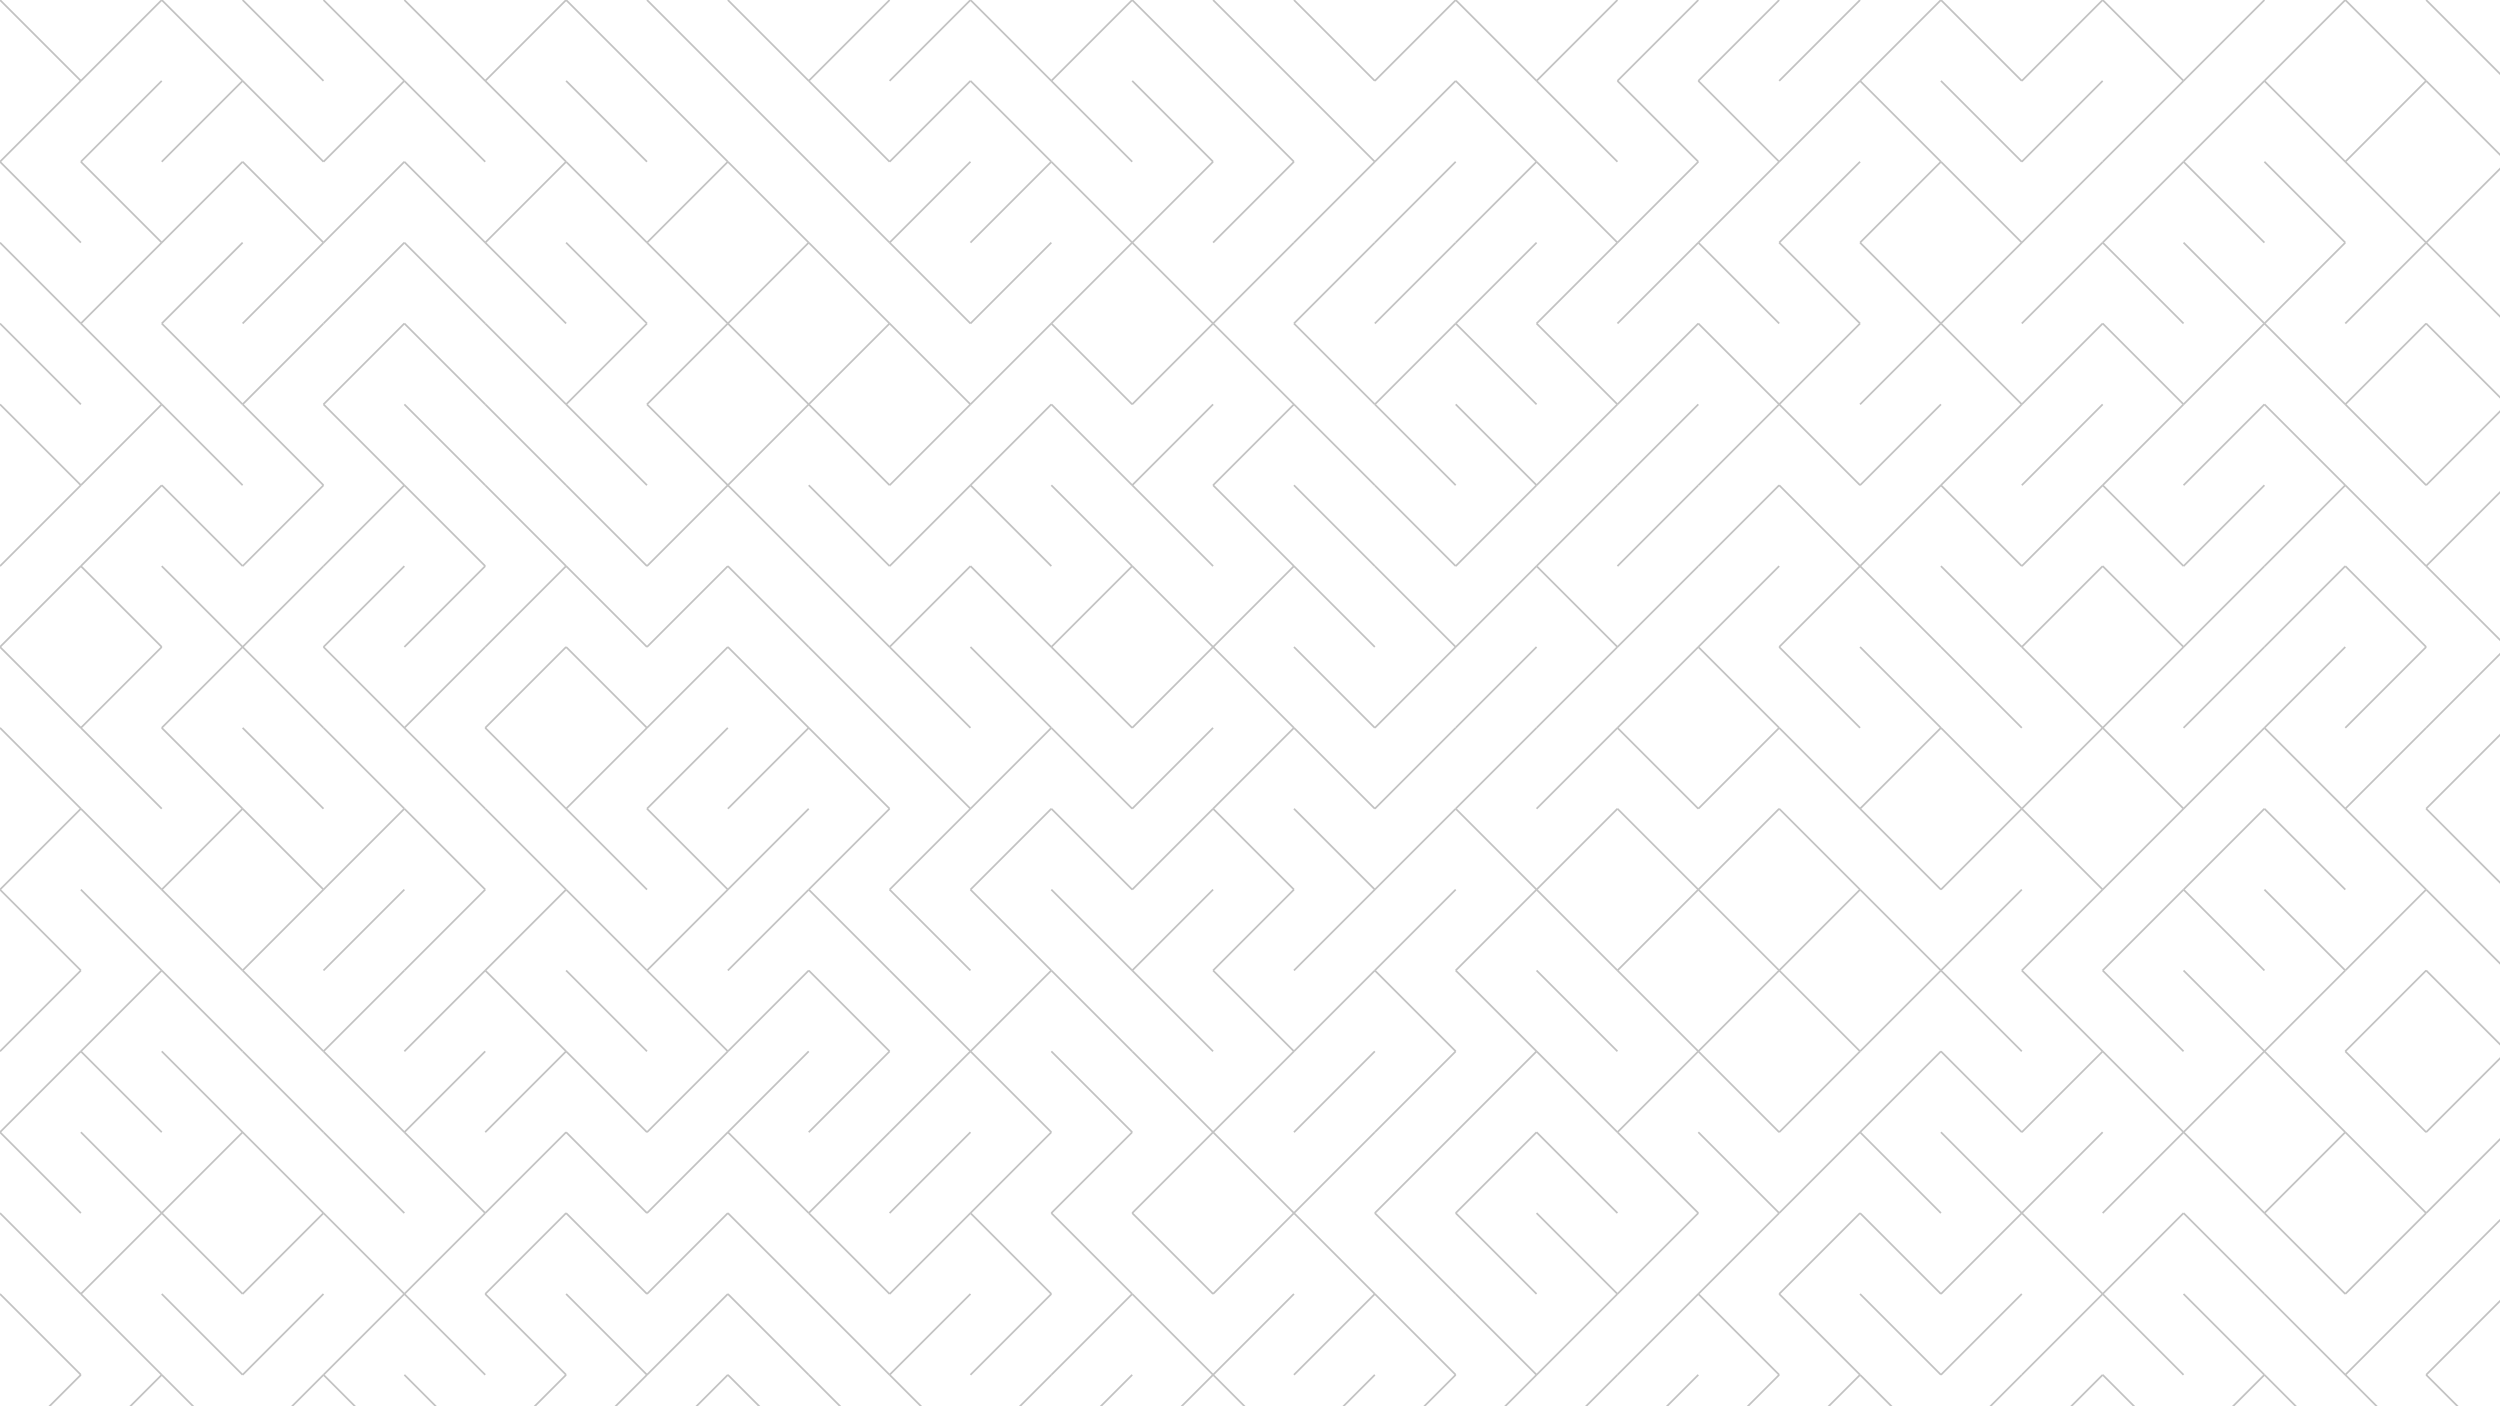 <svg xmlns="http://www.w3.org/2000/svg" version="1.1" xmlns:xlink="http://www.w3.org/1999/xlink" xmlns:svgjs="http://svgjs.dev/svgjs" viewBox="0 0 1422 800" opacity="0.24"><g stroke-width="1" stroke="hsl(335, 77%, 50%)" fill="none" stroke-linecap="butt"><line x1="0" y1="0" x2="46" y2="46" opacity="1.00"></line><line x1="92" y1="0" x2="46" y2="46" opacity="1.00"></line><line x1="92" y1="0" x2="138" y2="46" opacity="1.00"></line><line x1="138" y1="0" x2="184" y2="46" opacity="1.00"></line><line x1="184" y1="0" x2="230" y2="46" opacity="1.00"></line><line x1="230" y1="0" x2="276" y2="46" opacity="1.00"></line><line x1="322" y1="0" x2="276" y2="46" opacity="1.00"></line><line x1="322" y1="0" x2="368" y2="46" opacity="1.00"></line><line x1="368" y1="0" x2="414" y2="46" opacity="1.00"></line><line x1="414" y1="0" x2="460" y2="46" opacity="1.00"></line><line x1="506" y1="0" x2="460" y2="46" opacity="1.00"></line><line x1="552" y1="0" x2="506" y2="46" opacity="1.00"></line><line x1="552" y1="0" x2="598" y2="46" opacity="1.00"></line><line x1="644" y1="0" x2="598" y2="46" opacity="1.00"></line><line x1="644" y1="0" x2="690" y2="46" opacity="1.00"></line><line x1="690" y1="0" x2="736" y2="46" opacity="1.00"></line><line x1="736" y1="0" x2="782" y2="46" opacity="1.00"></line><line x1="828" y1="0" x2="782" y2="46" opacity="1.00"></line><line x1="828" y1="0" x2="874" y2="46" opacity="1.00"></line><line x1="920" y1="0" x2="874" y2="46" opacity="1.00"></line><line x1="966" y1="0" x2="920" y2="46" opacity="1.00"></line><line x1="1012" y1="0" x2="966" y2="46" opacity="1.00"></line><line x1="1058" y1="0" x2="1012" y2="46" opacity="1.00"></line><line x1="1104" y1="0" x2="1058" y2="46" opacity="1.00"></line><line x1="1104" y1="0" x2="1150" y2="46" opacity="1.00"></line><line x1="1196" y1="0" x2="1150" y2="46" opacity="1.00"></line><line x1="1196" y1="0" x2="1242" y2="46" opacity="1.00"></line><line x1="1288" y1="0" x2="1242" y2="46" opacity="1.00"></line><line x1="1334" y1="0" x2="1288" y2="46" opacity="1.00"></line><line x1="1334" y1="0" x2="1380" y2="46" opacity="1.00"></line><line x1="1380" y1="0" x2="1426" y2="46" opacity="1.00"></line><line x1="46" y1="46" x2="0" y2="92" opacity="0.95"></line><line x1="92" y1="46" x2="46" y2="92" opacity="0.95"></line><line x1="138" y1="46" x2="92" y2="92" opacity="0.95"></line><line x1="138" y1="46" x2="184" y2="92" opacity="0.95"></line><line x1="230" y1="46" x2="184" y2="92" opacity="0.95"></line><line x1="230" y1="46" x2="276" y2="92" opacity="0.95"></line><line x1="276" y1="46" x2="322" y2="92" opacity="0.95"></line><line x1="322" y1="46" x2="368" y2="92" opacity="0.95"></line><line x1="368" y1="46" x2="414" y2="92" opacity="0.95"></line><line x1="414" y1="46" x2="460" y2="92" opacity="0.95"></line><line x1="460" y1="46" x2="506" y2="92" opacity="0.95"></line><line x1="552" y1="46" x2="506" y2="92" opacity="0.95"></line><line x1="552" y1="46" x2="598" y2="92" opacity="0.95"></line><line x1="598" y1="46" x2="644" y2="92" opacity="0.95"></line><line x1="644" y1="46" x2="690" y2="92" opacity="0.95"></line><line x1="690" y1="46" x2="736" y2="92" opacity="0.95"></line><line x1="736" y1="46" x2="782" y2="92" opacity="0.95"></line><line x1="828" y1="46" x2="782" y2="92" opacity="0.95"></line><line x1="828" y1="46" x2="874" y2="92" opacity="0.95"></line><line x1="874" y1="46" x2="920" y2="92" opacity="0.95"></line><line x1="920" y1="46" x2="966" y2="92" opacity="0.95"></line><line x1="966" y1="46" x2="1012" y2="92" opacity="0.95"></line><line x1="1058" y1="46" x2="1012" y2="92" opacity="0.95"></line><line x1="1058" y1="46" x2="1104" y2="92" opacity="0.95"></line><line x1="1104" y1="46" x2="1150" y2="92" opacity="0.95"></line><line x1="1196" y1="46" x2="1150" y2="92" opacity="0.95"></line><line x1="1242" y1="46" x2="1196" y2="92" opacity="0.95"></line><line x1="1288" y1="46" x2="1242" y2="92" opacity="0.95"></line><line x1="1288" y1="46" x2="1334" y2="92" opacity="0.95"></line><line x1="1380" y1="46" x2="1334" y2="92" opacity="0.95"></line><line x1="1380" y1="46" x2="1426" y2="92" opacity="0.95"></line><line x1="0" y1="92" x2="46" y2="138" opacity="0.89"></line><line x1="46" y1="92" x2="92" y2="138" opacity="0.89"></line><line x1="138" y1="92" x2="92" y2="138" opacity="0.89"></line><line x1="138" y1="92" x2="184" y2="138" opacity="0.89"></line><line x1="230" y1="92" x2="184" y2="138" opacity="0.89"></line><line x1="230" y1="92" x2="276" y2="138" opacity="0.89"></line><line x1="322" y1="92" x2="276" y2="138" opacity="0.89"></line><line x1="322" y1="92" x2="368" y2="138" opacity="0.89"></line><line x1="414" y1="92" x2="368" y2="138" opacity="0.89"></line><line x1="414" y1="92" x2="460" y2="138" opacity="0.89"></line><line x1="460" y1="92" x2="506" y2="138" opacity="0.89"></line><line x1="552" y1="92" x2="506" y2="138" opacity="0.89"></line><line x1="598" y1="92" x2="552" y2="138" opacity="0.89"></line><line x1="598" y1="92" x2="644" y2="138" opacity="0.89"></line><line x1="690" y1="92" x2="644" y2="138" opacity="0.89"></line><line x1="736" y1="92" x2="690" y2="138" opacity="0.89"></line><line x1="782" y1="92" x2="736" y2="138" opacity="0.89"></line><line x1="828" y1="92" x2="782" y2="138" opacity="0.89"></line><line x1="874" y1="92" x2="828" y2="138" opacity="0.89"></line><line x1="874" y1="92" x2="920" y2="138" opacity="0.89"></line><line x1="966" y1="92" x2="920" y2="138" opacity="0.89"></line><line x1="1012" y1="92" x2="966" y2="138" opacity="0.89"></line><line x1="1058" y1="92" x2="1012" y2="138" opacity="0.89"></line><line x1="1104" y1="92" x2="1058" y2="138" opacity="0.89"></line><line x1="1104" y1="92" x2="1150" y2="138" opacity="0.89"></line><line x1="1196" y1="92" x2="1150" y2="138" opacity="0.89"></line><line x1="1242" y1="92" x2="1196" y2="138" opacity="0.89"></line><line x1="1242" y1="92" x2="1288" y2="138" opacity="0.89"></line><line x1="1288" y1="92" x2="1334" y2="138" opacity="0.89"></line><line x1="1334" y1="92" x2="1380" y2="138" opacity="0.89"></line><line x1="1426" y1="92" x2="1380" y2="138" opacity="0.89"></line><line x1="0" y1="138" x2="46" y2="184" opacity="0.84"></line><line x1="92" y1="138" x2="46" y2="184" opacity="0.84"></line><line x1="138" y1="138" x2="92" y2="184" opacity="0.84"></line><line x1="184" y1="138" x2="138" y2="184" opacity="0.84"></line><line x1="230" y1="138" x2="184" y2="184" opacity="0.84"></line><line x1="230" y1="138" x2="276" y2="184" opacity="0.84"></line><line x1="276" y1="138" x2="322" y2="184" opacity="0.84"></line><line x1="322" y1="138" x2="368" y2="184" opacity="0.84"></line><line x1="368" y1="138" x2="414" y2="184" opacity="0.84"></line><line x1="460" y1="138" x2="414" y2="184" opacity="0.84"></line><line x1="460" y1="138" x2="506" y2="184" opacity="0.84"></line><line x1="506" y1="138" x2="552" y2="184" opacity="0.84"></line><line x1="598" y1="138" x2="552" y2="184" opacity="0.84"></line><line x1="644" y1="138" x2="598" y2="184" opacity="0.84"></line><line x1="644" y1="138" x2="690" y2="184" opacity="0.84"></line><line x1="736" y1="138" x2="690" y2="184" opacity="0.84"></line><line x1="782" y1="138" x2="736" y2="184" opacity="0.84"></line><line x1="828" y1="138" x2="782" y2="184" opacity="0.84"></line><line x1="874" y1="138" x2="828" y2="184" opacity="0.84"></line><line x1="920" y1="138" x2="874" y2="184" opacity="0.84"></line><line x1="966" y1="138" x2="920" y2="184" opacity="0.84"></line><line x1="966" y1="138" x2="1012" y2="184" opacity="0.84"></line><line x1="1012" y1="138" x2="1058" y2="184" opacity="0.84"></line><line x1="1058" y1="138" x2="1104" y2="184" opacity="0.84"></line><line x1="1150" y1="138" x2="1104" y2="184" opacity="0.84"></line><line x1="1196" y1="138" x2="1150" y2="184" opacity="0.84"></line><line x1="1196" y1="138" x2="1242" y2="184" opacity="0.84"></line><line x1="1242" y1="138" x2="1288" y2="184" opacity="0.84"></line><line x1="1334" y1="138" x2="1288" y2="184" opacity="0.84"></line><line x1="1380" y1="138" x2="1334" y2="184" opacity="0.84"></line><line x1="1380" y1="138" x2="1426" y2="184" opacity="0.84"></line><line x1="0" y1="184" x2="46" y2="230" opacity="0.78"></line><line x1="46" y1="184" x2="92" y2="230" opacity="0.78"></line><line x1="92" y1="184" x2="138" y2="230" opacity="0.78"></line><line x1="184" y1="184" x2="138" y2="230" opacity="0.78"></line><line x1="230" y1="184" x2="184" y2="230" opacity="0.78"></line><line x1="230" y1="184" x2="276" y2="230" opacity="0.78"></line><line x1="276" y1="184" x2="322" y2="230" opacity="0.78"></line><line x1="368" y1="184" x2="322" y2="230" opacity="0.78"></line><line x1="414" y1="184" x2="368" y2="230" opacity="0.78"></line><line x1="414" y1="184" x2="460" y2="230" opacity="0.78"></line><line x1="506" y1="184" x2="460" y2="230" opacity="0.78"></line><line x1="506" y1="184" x2="552" y2="230" opacity="0.78"></line><line x1="598" y1="184" x2="552" y2="230" opacity="0.78"></line><line x1="598" y1="184" x2="644" y2="230" opacity="0.78"></line><line x1="690" y1="184" x2="644" y2="230" opacity="0.78"></line><line x1="690" y1="184" x2="736" y2="230" opacity="0.78"></line><line x1="736" y1="184" x2="782" y2="230" opacity="0.78"></line><line x1="828" y1="184" x2="782" y2="230" opacity="0.78"></line><line x1="828" y1="184" x2="874" y2="230" opacity="0.78"></line><line x1="874" y1="184" x2="920" y2="230" opacity="0.78"></line><line x1="966" y1="184" x2="920" y2="230" opacity="0.78"></line><line x1="966" y1="184" x2="1012" y2="230" opacity="0.78"></line><line x1="1058" y1="184" x2="1012" y2="230" opacity="0.78"></line><line x1="1104" y1="184" x2="1058" y2="230" opacity="0.78"></line><line x1="1104" y1="184" x2="1150" y2="230" opacity="0.78"></line><line x1="1196" y1="184" x2="1150" y2="230" opacity="0.78"></line><line x1="1196" y1="184" x2="1242" y2="230" opacity="0.78"></line><line x1="1288" y1="184" x2="1242" y2="230" opacity="0.78"></line><line x1="1288" y1="184" x2="1334" y2="230" opacity="0.78"></line><line x1="1380" y1="184" x2="1334" y2="230" opacity="0.78"></line><line x1="1380" y1="184" x2="1426" y2="230" opacity="0.78"></line><line x1="0" y1="230" x2="46" y2="276" opacity="0.73"></line><line x1="92" y1="230" x2="46" y2="276" opacity="0.73"></line><line x1="92" y1="230" x2="138" y2="276" opacity="0.73"></line><line x1="138" y1="230" x2="184" y2="276" opacity="0.73"></line><line x1="184" y1="230" x2="230" y2="276" opacity="0.73"></line><line x1="230" y1="230" x2="276" y2="276" opacity="0.73"></line><line x1="276" y1="230" x2="322" y2="276" opacity="0.73"></line><line x1="322" y1="230" x2="368" y2="276" opacity="0.73"></line><line x1="368" y1="230" x2="414" y2="276" opacity="0.73"></line><line x1="460" y1="230" x2="414" y2="276" opacity="0.73"></line><line x1="460" y1="230" x2="506" y2="276" opacity="0.73"></line><line x1="552" y1="230" x2="506" y2="276" opacity="0.73"></line><line x1="598" y1="230" x2="552" y2="276" opacity="0.73"></line><line x1="598" y1="230" x2="644" y2="276" opacity="0.73"></line><line x1="690" y1="230" x2="644" y2="276" opacity="0.73"></line><line x1="736" y1="230" x2="690" y2="276" opacity="0.73"></line><line x1="736" y1="230" x2="782" y2="276" opacity="0.73"></line><line x1="782" y1="230" x2="828" y2="276" opacity="0.73"></line><line x1="828" y1="230" x2="874" y2="276" opacity="0.73"></line><line x1="920" y1="230" x2="874" y2="276" opacity="0.73"></line><line x1="966" y1="230" x2="920" y2="276" opacity="0.73"></line><line x1="1012" y1="230" x2="966" y2="276" opacity="0.73"></line><line x1="1012" y1="230" x2="1058" y2="276" opacity="0.73"></line><line x1="1104" y1="230" x2="1058" y2="276" opacity="0.73"></line><line x1="1150" y1="230" x2="1104" y2="276" opacity="0.73"></line><line x1="1196" y1="230" x2="1150" y2="276" opacity="0.73"></line><line x1="1242" y1="230" x2="1196" y2="276" opacity="0.73"></line><line x1="1288" y1="230" x2="1242" y2="276" opacity="0.73"></line><line x1="1288" y1="230" x2="1334" y2="276" opacity="0.73"></line><line x1="1334" y1="230" x2="1380" y2="276" opacity="0.73"></line><line x1="1426" y1="230" x2="1380" y2="276" opacity="0.73"></line><line x1="46" y1="276" x2="0" y2="322" opacity="0.67"></line><line x1="92" y1="276" x2="46" y2="322" opacity="0.67"></line><line x1="92" y1="276" x2="138" y2="322" opacity="0.67"></line><line x1="184" y1="276" x2="138" y2="322" opacity="0.67"></line><line x1="230" y1="276" x2="184" y2="322" opacity="0.67"></line><line x1="230" y1="276" x2="276" y2="322" opacity="0.67"></line><line x1="276" y1="276" x2="322" y2="322" opacity="0.67"></line><line x1="322" y1="276" x2="368" y2="322" opacity="0.67"></line><line x1="414" y1="276" x2="368" y2="322" opacity="0.67"></line><line x1="414" y1="276" x2="460" y2="322" opacity="0.67"></line><line x1="460" y1="276" x2="506" y2="322" opacity="0.67"></line><line x1="552" y1="276" x2="506" y2="322" opacity="0.67"></line><line x1="552" y1="276" x2="598" y2="322" opacity="0.67"></line><line x1="598" y1="276" x2="644" y2="322" opacity="0.67"></line><line x1="644" y1="276" x2="690" y2="322" opacity="0.67"></line><line x1="690" y1="276" x2="736" y2="322" opacity="0.67"></line><line x1="736" y1="276" x2="782" y2="322" opacity="0.67"></line><line x1="782" y1="276" x2="828" y2="322" opacity="0.67"></line><line x1="874" y1="276" x2="828" y2="322" opacity="0.67"></line><line x1="920" y1="276" x2="874" y2="322" opacity="0.67"></line><line x1="966" y1="276" x2="920" y2="322" opacity="0.67"></line><line x1="1012" y1="276" x2="966" y2="322" opacity="0.67"></line><line x1="1012" y1="276" x2="1058" y2="322" opacity="0.67"></line><line x1="1104" y1="276" x2="1058" y2="322" opacity="0.67"></line><line x1="1104" y1="276" x2="1150" y2="322" opacity="0.67"></line><line x1="1196" y1="276" x2="1150" y2="322" opacity="0.67"></line><line x1="1196" y1="276" x2="1242" y2="322" opacity="0.67"></line><line x1="1288" y1="276" x2="1242" y2="322" opacity="0.67"></line><line x1="1334" y1="276" x2="1288" y2="322" opacity="0.67"></line><line x1="1334" y1="276" x2="1380" y2="322" opacity="0.67"></line><line x1="1426" y1="276" x2="1380" y2="322" opacity="0.67"></line><line x1="46" y1="322" x2="0" y2="368" opacity="0.62"></line><line x1="46" y1="322" x2="92" y2="368" opacity="0.62"></line><line x1="92" y1="322" x2="138" y2="368" opacity="0.62"></line><line x1="184" y1="322" x2="138" y2="368" opacity="0.62"></line><line x1="230" y1="322" x2="184" y2="368" opacity="0.62"></line><line x1="276" y1="322" x2="230" y2="368" opacity="0.62"></line><line x1="322" y1="322" x2="276" y2="368" opacity="0.62"></line><line x1="322" y1="322" x2="368" y2="368" opacity="0.62"></line><line x1="414" y1="322" x2="368" y2="368" opacity="0.62"></line><line x1="414" y1="322" x2="460" y2="368" opacity="0.62"></line><line x1="460" y1="322" x2="506" y2="368" opacity="0.62"></line><line x1="552" y1="322" x2="506" y2="368" opacity="0.62"></line><line x1="552" y1="322" x2="598" y2="368" opacity="0.62"></line><line x1="644" y1="322" x2="598" y2="368" opacity="0.62"></line><line x1="644" y1="322" x2="690" y2="368" opacity="0.62"></line><line x1="736" y1="322" x2="690" y2="368" opacity="0.62"></line><line x1="736" y1="322" x2="782" y2="368" opacity="0.62"></line><line x1="782" y1="322" x2="828" y2="368" opacity="0.62"></line><line x1="874" y1="322" x2="828" y2="368" opacity="0.62"></line><line x1="874" y1="322" x2="920" y2="368" opacity="0.62"></line><line x1="966" y1="322" x2="920" y2="368" opacity="0.62"></line><line x1="1012" y1="322" x2="966" y2="368" opacity="0.62"></line><line x1="1058" y1="322" x2="1012" y2="368" opacity="0.62"></line><line x1="1058" y1="322" x2="1104" y2="368" opacity="0.62"></line><line x1="1104" y1="322" x2="1150" y2="368" opacity="0.62"></line><line x1="1196" y1="322" x2="1150" y2="368" opacity="0.62"></line><line x1="1196" y1="322" x2="1242" y2="368" opacity="0.62"></line><line x1="1288" y1="322" x2="1242" y2="368" opacity="0.62"></line><line x1="1334" y1="322" x2="1288" y2="368" opacity="0.62"></line><line x1="1334" y1="322" x2="1380" y2="368" opacity="0.62"></line><line x1="1380" y1="322" x2="1426" y2="368" opacity="0.62"></line><line x1="0" y1="368" x2="46" y2="414" opacity="0.56"></line><line x1="92" y1="368" x2="46" y2="414" opacity="0.56"></line><line x1="138" y1="368" x2="92" y2="414" opacity="0.56"></line><line x1="138" y1="368" x2="184" y2="414" opacity="0.56"></line><line x1="184" y1="368" x2="230" y2="414" opacity="0.56"></line><line x1="276" y1="368" x2="230" y2="414" opacity="0.56"></line><line x1="322" y1="368" x2="276" y2="414" opacity="0.56"></line><line x1="322" y1="368" x2="368" y2="414" opacity="0.56"></line><line x1="414" y1="368" x2="368" y2="414" opacity="0.56"></line><line x1="414" y1="368" x2="460" y2="414" opacity="0.56"></line><line x1="460" y1="368" x2="506" y2="414" opacity="0.56"></line><line x1="506" y1="368" x2="552" y2="414" opacity="0.56"></line><line x1="552" y1="368" x2="598" y2="414" opacity="0.56"></line><line x1="598" y1="368" x2="644" y2="414" opacity="0.56"></line><line x1="690" y1="368" x2="644" y2="414" opacity="0.56"></line><line x1="690" y1="368" x2="736" y2="414" opacity="0.56"></line><line x1="736" y1="368" x2="782" y2="414" opacity="0.56"></line><line x1="828" y1="368" x2="782" y2="414" opacity="0.56"></line><line x1="874" y1="368" x2="828" y2="414" opacity="0.56"></line><line x1="920" y1="368" x2="874" y2="414" opacity="0.56"></line><line x1="966" y1="368" x2="920" y2="414" opacity="0.56"></line><line x1="966" y1="368" x2="1012" y2="414" opacity="0.56"></line><line x1="1012" y1="368" x2="1058" y2="414" opacity="0.56"></line><line x1="1058" y1="368" x2="1104" y2="414" opacity="0.56"></line><line x1="1104" y1="368" x2="1150" y2="414" opacity="0.56"></line><line x1="1150" y1="368" x2="1196" y2="414" opacity="0.56"></line><line x1="1242" y1="368" x2="1196" y2="414" opacity="0.56"></line><line x1="1288" y1="368" x2="1242" y2="414" opacity="0.56"></line><line x1="1334" y1="368" x2="1288" y2="414" opacity="0.56"></line><line x1="1380" y1="368" x2="1334" y2="414" opacity="0.56"></line><line x1="1426" y1="368" x2="1380" y2="414" opacity="0.56"></line><line x1="0" y1="414" x2="46" y2="460" opacity="0.51"></line><line x1="46" y1="414" x2="92" y2="460" opacity="0.51"></line><line x1="92" y1="414" x2="138" y2="460" opacity="0.51"></line><line x1="138" y1="414" x2="184" y2="460" opacity="0.51"></line><line x1="184" y1="414" x2="230" y2="460" opacity="0.51"></line><line x1="230" y1="414" x2="276" y2="460" opacity="0.51"></line><line x1="276" y1="414" x2="322" y2="460" opacity="0.51"></line><line x1="368" y1="414" x2="322" y2="460" opacity="0.51"></line><line x1="414" y1="414" x2="368" y2="460" opacity="0.51"></line><line x1="460" y1="414" x2="414" y2="460" opacity="0.51"></line><line x1="460" y1="414" x2="506" y2="460" opacity="0.51"></line><line x1="506" y1="414" x2="552" y2="460" opacity="0.51"></line><line x1="598" y1="414" x2="552" y2="460" opacity="0.51"></line><line x1="598" y1="414" x2="644" y2="460" opacity="0.51"></line><line x1="690" y1="414" x2="644" y2="460" opacity="0.51"></line><line x1="736" y1="414" x2="690" y2="460" opacity="0.51"></line><line x1="736" y1="414" x2="782" y2="460" opacity="0.51"></line><line x1="828" y1="414" x2="782" y2="460" opacity="0.51"></line><line x1="874" y1="414" x2="828" y2="460" opacity="0.51"></line><line x1="920" y1="414" x2="874" y2="460" opacity="0.51"></line><line x1="920" y1="414" x2="966" y2="460" opacity="0.51"></line><line x1="1012" y1="414" x2="966" y2="460" opacity="0.51"></line><line x1="1012" y1="414" x2="1058" y2="460" opacity="0.51"></line><line x1="1104" y1="414" x2="1058" y2="460" opacity="0.51"></line><line x1="1104" y1="414" x2="1150" y2="460" opacity="0.51"></line><line x1="1196" y1="414" x2="1150" y2="460" opacity="0.51"></line><line x1="1196" y1="414" x2="1242" y2="460" opacity="0.51"></line><line x1="1288" y1="414" x2="1242" y2="460" opacity="0.51"></line><line x1="1288" y1="414" x2="1334" y2="460" opacity="0.51"></line><line x1="1380" y1="414" x2="1334" y2="460" opacity="0.51"></line><line x1="1426" y1="414" x2="1380" y2="460" opacity="0.51"></line><line x1="46" y1="460" x2="0" y2="506" opacity="0.45"></line><line x1="46" y1="460" x2="92" y2="506" opacity="0.45"></line><line x1="138" y1="460" x2="92" y2="506" opacity="0.45"></line><line x1="138" y1="460" x2="184" y2="506" opacity="0.45"></line><line x1="230" y1="460" x2="184" y2="506" opacity="0.45"></line><line x1="230" y1="460" x2="276" y2="506" opacity="0.45"></line><line x1="276" y1="460" x2="322" y2="506" opacity="0.45"></line><line x1="322" y1="460" x2="368" y2="506" opacity="0.45"></line><line x1="368" y1="460" x2="414" y2="506" opacity="0.45"></line><line x1="460" y1="460" x2="414" y2="506" opacity="0.45"></line><line x1="506" y1="460" x2="460" y2="506" opacity="0.45"></line><line x1="552" y1="460" x2="506" y2="506" opacity="0.45"></line><line x1="598" y1="460" x2="552" y2="506" opacity="0.45"></line><line x1="598" y1="460" x2="644" y2="506" opacity="0.45"></line><line x1="690" y1="460" x2="644" y2="506" opacity="0.45"></line><line x1="690" y1="460" x2="736" y2="506" opacity="0.45"></line><line x1="736" y1="460" x2="782" y2="506" opacity="0.45"></line><line x1="828" y1="460" x2="782" y2="506" opacity="0.45"></line><line x1="828" y1="460" x2="874" y2="506" opacity="0.45"></line><line x1="920" y1="460" x2="874" y2="506" opacity="0.45"></line><line x1="920" y1="460" x2="966" y2="506" opacity="0.45"></line><line x1="1012" y1="460" x2="966" y2="506" opacity="0.45"></line><line x1="1012" y1="460" x2="1058" y2="506" opacity="0.45"></line><line x1="1058" y1="460" x2="1104" y2="506" opacity="0.45"></line><line x1="1150" y1="460" x2="1104" y2="506" opacity="0.45"></line><line x1="1150" y1="460" x2="1196" y2="506" opacity="0.45"></line><line x1="1242" y1="460" x2="1196" y2="506" opacity="0.45"></line><line x1="1288" y1="460" x2="1242" y2="506" opacity="0.45"></line><line x1="1288" y1="460" x2="1334" y2="506" opacity="0.45"></line><line x1="1334" y1="460" x2="1380" y2="506" opacity="0.45"></line><line x1="1380" y1="460" x2="1426" y2="506" opacity="0.45"></line><line x1="0" y1="506" x2="46" y2="552" opacity="0.40"></line><line x1="46" y1="506" x2="92" y2="552" opacity="0.40"></line><line x1="92" y1="506" x2="138" y2="552" opacity="0.40"></line><line x1="184" y1="506" x2="138" y2="552" opacity="0.40"></line><line x1="230" y1="506" x2="184" y2="552" opacity="0.40"></line><line x1="276" y1="506" x2="230" y2="552" opacity="0.40"></line><line x1="322" y1="506" x2="276" y2="552" opacity="0.40"></line><line x1="322" y1="506" x2="368" y2="552" opacity="0.40"></line><line x1="414" y1="506" x2="368" y2="552" opacity="0.40"></line><line x1="460" y1="506" x2="414" y2="552" opacity="0.40"></line><line x1="460" y1="506" x2="506" y2="552" opacity="0.40"></line><line x1="506" y1="506" x2="552" y2="552" opacity="0.40"></line><line x1="552" y1="506" x2="598" y2="552" opacity="0.40"></line><line x1="598" y1="506" x2="644" y2="552" opacity="0.40"></line><line x1="690" y1="506" x2="644" y2="552" opacity="0.40"></line><line x1="736" y1="506" x2="690" y2="552" opacity="0.40"></line><line x1="782" y1="506" x2="736" y2="552" opacity="0.40"></line><line x1="828" y1="506" x2="782" y2="552" opacity="0.40"></line><line x1="874" y1="506" x2="828" y2="552" opacity="0.40"></line><line x1="874" y1="506" x2="920" y2="552" opacity="0.40"></line><line x1="966" y1="506" x2="920" y2="552" opacity="0.40"></line><line x1="966" y1="506" x2="1012" y2="552" opacity="0.40"></line><line x1="1058" y1="506" x2="1012" y2="552" opacity="0.40"></line><line x1="1058" y1="506" x2="1104" y2="552" opacity="0.40"></line><line x1="1150" y1="506" x2="1104" y2="552" opacity="0.40"></line><line x1="1196" y1="506" x2="1150" y2="552" opacity="0.40"></line><line x1="1242" y1="506" x2="1196" y2="552" opacity="0.40"></line><line x1="1242" y1="506" x2="1288" y2="552" opacity="0.40"></line><line x1="1288" y1="506" x2="1334" y2="552" opacity="0.40"></line><line x1="1380" y1="506" x2="1334" y2="552" opacity="0.40"></line><line x1="1380" y1="506" x2="1426" y2="552" opacity="0.40"></line><line x1="46" y1="552" x2="0" y2="598" opacity="0.34"></line><line x1="92" y1="552" x2="46" y2="598" opacity="0.34"></line><line x1="92" y1="552" x2="138" y2="598" opacity="0.34"></line><line x1="138" y1="552" x2="184" y2="598" opacity="0.34"></line><line x1="230" y1="552" x2="184" y2="598" opacity="0.34"></line><line x1="276" y1="552" x2="230" y2="598" opacity="0.34"></line><line x1="276" y1="552" x2="322" y2="598" opacity="0.34"></line><line x1="322" y1="552" x2="368" y2="598" opacity="0.34"></line><line x1="368" y1="552" x2="414" y2="598" opacity="0.34"></line><line x1="460" y1="552" x2="414" y2="598" opacity="0.34"></line><line x1="460" y1="552" x2="506" y2="598" opacity="0.34"></line><line x1="506" y1="552" x2="552" y2="598" opacity="0.34"></line><line x1="598" y1="552" x2="552" y2="598" opacity="0.34"></line><line x1="598" y1="552" x2="644" y2="598" opacity="0.34"></line><line x1="644" y1="552" x2="690" y2="598" opacity="0.34"></line><line x1="690" y1="552" x2="736" y2="598" opacity="0.34"></line><line x1="782" y1="552" x2="736" y2="598" opacity="0.34"></line><line x1="782" y1="552" x2="828" y2="598" opacity="0.34"></line><line x1="828" y1="552" x2="874" y2="598" opacity="0.34"></line><line x1="874" y1="552" x2="920" y2="598" opacity="0.34"></line><line x1="920" y1="552" x2="966" y2="598" opacity="0.34"></line><line x1="1012" y1="552" x2="966" y2="598" opacity="0.34"></line><line x1="1012" y1="552" x2="1058" y2="598" opacity="0.34"></line><line x1="1104" y1="552" x2="1058" y2="598" opacity="0.34"></line><line x1="1104" y1="552" x2="1150" y2="598" opacity="0.34"></line><line x1="1150" y1="552" x2="1196" y2="598" opacity="0.34"></line><line x1="1196" y1="552" x2="1242" y2="598" opacity="0.34"></line><line x1="1242" y1="552" x2="1288" y2="598" opacity="0.34"></line><line x1="1334" y1="552" x2="1288" y2="598" opacity="0.34"></line><line x1="1380" y1="552" x2="1334" y2="598" opacity="0.34"></line><line x1="1380" y1="552" x2="1426" y2="598" opacity="0.34"></line><line x1="46" y1="598" x2="0" y2="644" opacity="0.29"></line><line x1="46" y1="598" x2="92" y2="644" opacity="0.29"></line><line x1="92" y1="598" x2="138" y2="644" opacity="0.29"></line><line x1="138" y1="598" x2="184" y2="644" opacity="0.29"></line><line x1="184" y1="598" x2="230" y2="644" opacity="0.29"></line><line x1="276" y1="598" x2="230" y2="644" opacity="0.29"></line><line x1="322" y1="598" x2="276" y2="644" opacity="0.29"></line><line x1="322" y1="598" x2="368" y2="644" opacity="0.29"></line><line x1="414" y1="598" x2="368" y2="644" opacity="0.29"></line><line x1="460" y1="598" x2="414" y2="644" opacity="0.29"></line><line x1="506" y1="598" x2="460" y2="644" opacity="0.29"></line><line x1="552" y1="598" x2="506" y2="644" opacity="0.29"></line><line x1="552" y1="598" x2="598" y2="644" opacity="0.29"></line><line x1="598" y1="598" x2="644" y2="644" opacity="0.29"></line><line x1="644" y1="598" x2="690" y2="644" opacity="0.29"></line><line x1="736" y1="598" x2="690" y2="644" opacity="0.29"></line><line x1="782" y1="598" x2="736" y2="644" opacity="0.29"></line><line x1="828" y1="598" x2="782" y2="644" opacity="0.29"></line><line x1="874" y1="598" x2="828" y2="644" opacity="0.29"></line><line x1="874" y1="598" x2="920" y2="644" opacity="0.29"></line><line x1="966" y1="598" x2="920" y2="644" opacity="0.29"></line><line x1="966" y1="598" x2="1012" y2="644" opacity="0.29"></line><line x1="1058" y1="598" x2="1012" y2="644" opacity="0.29"></line><line x1="1104" y1="598" x2="1058" y2="644" opacity="0.29"></line><line x1="1104" y1="598" x2="1150" y2="644" opacity="0.29"></line><line x1="1196" y1="598" x2="1150" y2="644" opacity="0.29"></line><line x1="1196" y1="598" x2="1242" y2="644" opacity="0.29"></line><line x1="1288" y1="598" x2="1242" y2="644" opacity="0.29"></line><line x1="1288" y1="598" x2="1334" y2="644" opacity="0.29"></line><line x1="1334" y1="598" x2="1380" y2="644" opacity="0.29"></line><line x1="1426" y1="598" x2="1380" y2="644" opacity="0.29"></line><line x1="0" y1="644" x2="46" y2="690" opacity="0.24"></line><line x1="46" y1="644" x2="92" y2="690" opacity="0.24"></line><line x1="138" y1="644" x2="92" y2="690" opacity="0.24"></line><line x1="138" y1="644" x2="184" y2="690" opacity="0.24"></line><line x1="184" y1="644" x2="230" y2="690" opacity="0.24"></line><line x1="230" y1="644" x2="276" y2="690" opacity="0.24"></line><line x1="322" y1="644" x2="276" y2="690" opacity="0.24"></line><line x1="322" y1="644" x2="368" y2="690" opacity="0.24"></line><line x1="414" y1="644" x2="368" y2="690" opacity="0.24"></line><line x1="414" y1="644" x2="460" y2="690" opacity="0.24"></line><line x1="506" y1="644" x2="460" y2="690" opacity="0.24"></line><line x1="552" y1="644" x2="506" y2="690" opacity="0.24"></line><line x1="598" y1="644" x2="552" y2="690" opacity="0.24"></line><line x1="644" y1="644" x2="598" y2="690" opacity="0.24"></line><line x1="690" y1="644" x2="644" y2="690" opacity="0.24"></line><line x1="690" y1="644" x2="736" y2="690" opacity="0.24"></line><line x1="782" y1="644" x2="736" y2="690" opacity="0.24"></line><line x1="828" y1="644" x2="782" y2="690" opacity="0.24"></line><line x1="874" y1="644" x2="828" y2="690" opacity="0.24"></line><line x1="874" y1="644" x2="920" y2="690" opacity="0.24"></line><line x1="920" y1="644" x2="966" y2="690" opacity="0.24"></line><line x1="966" y1="644" x2="1012" y2="690" opacity="0.24"></line><line x1="1058" y1="644" x2="1012" y2="690" opacity="0.24"></line><line x1="1058" y1="644" x2="1104" y2="690" opacity="0.24"></line><line x1="1104" y1="644" x2="1150" y2="690" opacity="0.24"></line><line x1="1196" y1="644" x2="1150" y2="690" opacity="0.24"></line><line x1="1242" y1="644" x2="1196" y2="690" opacity="0.24"></line><line x1="1242" y1="644" x2="1288" y2="690" opacity="0.24"></line><line x1="1334" y1="644" x2="1288" y2="690" opacity="0.24"></line><line x1="1334" y1="644" x2="1380" y2="690" opacity="0.24"></line><line x1="1426" y1="644" x2="1380" y2="690" opacity="0.24"></line><line x1="0" y1="690" x2="46" y2="736" opacity="0.18"></line><line x1="92" y1="690" x2="46" y2="736" opacity="0.18"></line><line x1="92" y1="690" x2="138" y2="736" opacity="0.18"></line><line x1="184" y1="690" x2="138" y2="736" opacity="0.18"></line><line x1="184" y1="690" x2="230" y2="736" opacity="0.18"></line><line x1="276" y1="690" x2="230" y2="736" opacity="0.18"></line><line x1="322" y1="690" x2="276" y2="736" opacity="0.18"></line><line x1="322" y1="690" x2="368" y2="736" opacity="0.18"></line><line x1="414" y1="690" x2="368" y2="736" opacity="0.18"></line><line x1="414" y1="690" x2="460" y2="736" opacity="0.18"></line><line x1="460" y1="690" x2="506" y2="736" opacity="0.18"></line><line x1="552" y1="690" x2="506" y2="736" opacity="0.18"></line><line x1="552" y1="690" x2="598" y2="736" opacity="0.18"></line><line x1="598" y1="690" x2="644" y2="736" opacity="0.18"></line><line x1="644" y1="690" x2="690" y2="736" opacity="0.18"></line><line x1="736" y1="690" x2="690" y2="736" opacity="0.18"></line><line x1="736" y1="690" x2="782" y2="736" opacity="0.18"></line><line x1="782" y1="690" x2="828" y2="736" opacity="0.18"></line><line x1="828" y1="690" x2="874" y2="736" opacity="0.18"></line><line x1="874" y1="690" x2="920" y2="736" opacity="0.18"></line><line x1="966" y1="690" x2="920" y2="736" opacity="0.18"></line><line x1="1012" y1="690" x2="966" y2="736" opacity="0.18"></line><line x1="1058" y1="690" x2="1012" y2="736" opacity="0.18"></line><line x1="1058" y1="690" x2="1104" y2="736" opacity="0.18"></line><line x1="1150" y1="690" x2="1104" y2="736" opacity="0.18"></line><line x1="1150" y1="690" x2="1196" y2="736" opacity="0.18"></line><line x1="1242" y1="690" x2="1196" y2="736" opacity="0.18"></line><line x1="1242" y1="690" x2="1288" y2="736" opacity="0.18"></line><line x1="1288" y1="690" x2="1334" y2="736" opacity="0.18"></line><line x1="1380" y1="690" x2="1334" y2="736" opacity="0.18"></line><line x1="1426" y1="690" x2="1380" y2="736" opacity="0.18"></line><line x1="0" y1="736" x2="46" y2="782" opacity="0.13"></line><line x1="46" y1="736" x2="92" y2="782" opacity="0.13"></line><line x1="92" y1="736" x2="138" y2="782" opacity="0.13"></line><line x1="184" y1="736" x2="138" y2="782" opacity="0.13"></line><line x1="230" y1="736" x2="184" y2="782" opacity="0.13"></line><line x1="230" y1="736" x2="276" y2="782" opacity="0.13"></line><line x1="276" y1="736" x2="322" y2="782" opacity="0.13"></line><line x1="322" y1="736" x2="368" y2="782" opacity="0.13"></line><line x1="414" y1="736" x2="368" y2="782" opacity="0.13"></line><line x1="414" y1="736" x2="460" y2="782" opacity="0.13"></line><line x1="460" y1="736" x2="506" y2="782" opacity="0.13"></line><line x1="552" y1="736" x2="506" y2="782" opacity="0.13"></line><line x1="598" y1="736" x2="552" y2="782" opacity="0.13"></line><line x1="644" y1="736" x2="598" y2="782" opacity="0.13"></line><line x1="644" y1="736" x2="690" y2="782" opacity="0.13"></line><line x1="736" y1="736" x2="690" y2="782" opacity="0.13"></line><line x1="782" y1="736" x2="736" y2="782" opacity="0.13"></line><line x1="782" y1="736" x2="828" y2="782" opacity="0.13"></line><line x1="828" y1="736" x2="874" y2="782" opacity="0.13"></line><line x1="920" y1="736" x2="874" y2="782" opacity="0.13"></line><line x1="966" y1="736" x2="920" y2="782" opacity="0.13"></line><line x1="966" y1="736" x2="1012" y2="782" opacity="0.13"></line><line x1="1012" y1="736" x2="1058" y2="782" opacity="0.13"></line><line x1="1058" y1="736" x2="1104" y2="782" opacity="0.13"></line><line x1="1150" y1="736" x2="1104" y2="782" opacity="0.13"></line><line x1="1196" y1="736" x2="1150" y2="782" opacity="0.13"></line><line x1="1196" y1="736" x2="1242" y2="782" opacity="0.13"></line><line x1="1242" y1="736" x2="1288" y2="782" opacity="0.13"></line><line x1="1288" y1="736" x2="1334" y2="782" opacity="0.13"></line><line x1="1380" y1="736" x2="1334" y2="782" opacity="0.13"></line><line x1="1426" y1="736" x2="1380" y2="782" opacity="0.13"></line><line x1="46" y1="782" x2="0" y2="828" opacity="0.07"></line><line x1="92" y1="782" x2="46" y2="828" opacity="0.07"></line><line x1="92" y1="782" x2="138" y2="828" opacity="0.07"></line><line x1="184" y1="782" x2="138" y2="828" opacity="0.07"></line><line x1="184" y1="782" x2="230" y2="828" opacity="0.07"></line><line x1="230" y1="782" x2="276" y2="828" opacity="0.07"></line><line x1="322" y1="782" x2="276" y2="828" opacity="0.07"></line><line x1="368" y1="782" x2="322" y2="828" opacity="0.07"></line><line x1="414" y1="782" x2="368" y2="828" opacity="0.07"></line><line x1="414" y1="782" x2="460" y2="828" opacity="0.07"></line><line x1="460" y1="782" x2="506" y2="828" opacity="0.07"></line><line x1="506" y1="782" x2="552" y2="828" opacity="0.07"></line><line x1="598" y1="782" x2="552" y2="828" opacity="0.07"></line><line x1="644" y1="782" x2="598" y2="828" opacity="0.07"></line><line x1="690" y1="782" x2="644" y2="828" opacity="0.07"></line><line x1="690" y1="782" x2="736" y2="828" opacity="0.07"></line><line x1="782" y1="782" x2="736" y2="828" opacity="0.07"></line><line x1="828" y1="782" x2="782" y2="828" opacity="0.07"></line><line x1="874" y1="782" x2="828" y2="828" opacity="0.07"></line><line x1="920" y1="782" x2="874" y2="828" opacity="0.07"></line><line x1="966" y1="782" x2="920" y2="828" opacity="0.07"></line><line x1="1012" y1="782" x2="966" y2="828" opacity="0.07"></line><line x1="1058" y1="782" x2="1012" y2="828" opacity="0.07"></line><line x1="1058" y1="782" x2="1104" y2="828" opacity="0.07"></line><line x1="1150" y1="782" x2="1104" y2="828" opacity="0.07"></line><line x1="1196" y1="782" x2="1150" y2="828" opacity="0.07"></line><line x1="1196" y1="782" x2="1242" y2="828" opacity="0.07"></line><line x1="1288" y1="782" x2="1242" y2="828" opacity="0.07"></line><line x1="1288" y1="782" x2="1334" y2="828" opacity="0.07"></line><line x1="1334" y1="782" x2="1380" y2="828" opacity="0.07"></line><line x1="1380" y1="782" x2="1426" y2="828" opacity="0.07"></line></g></svg>